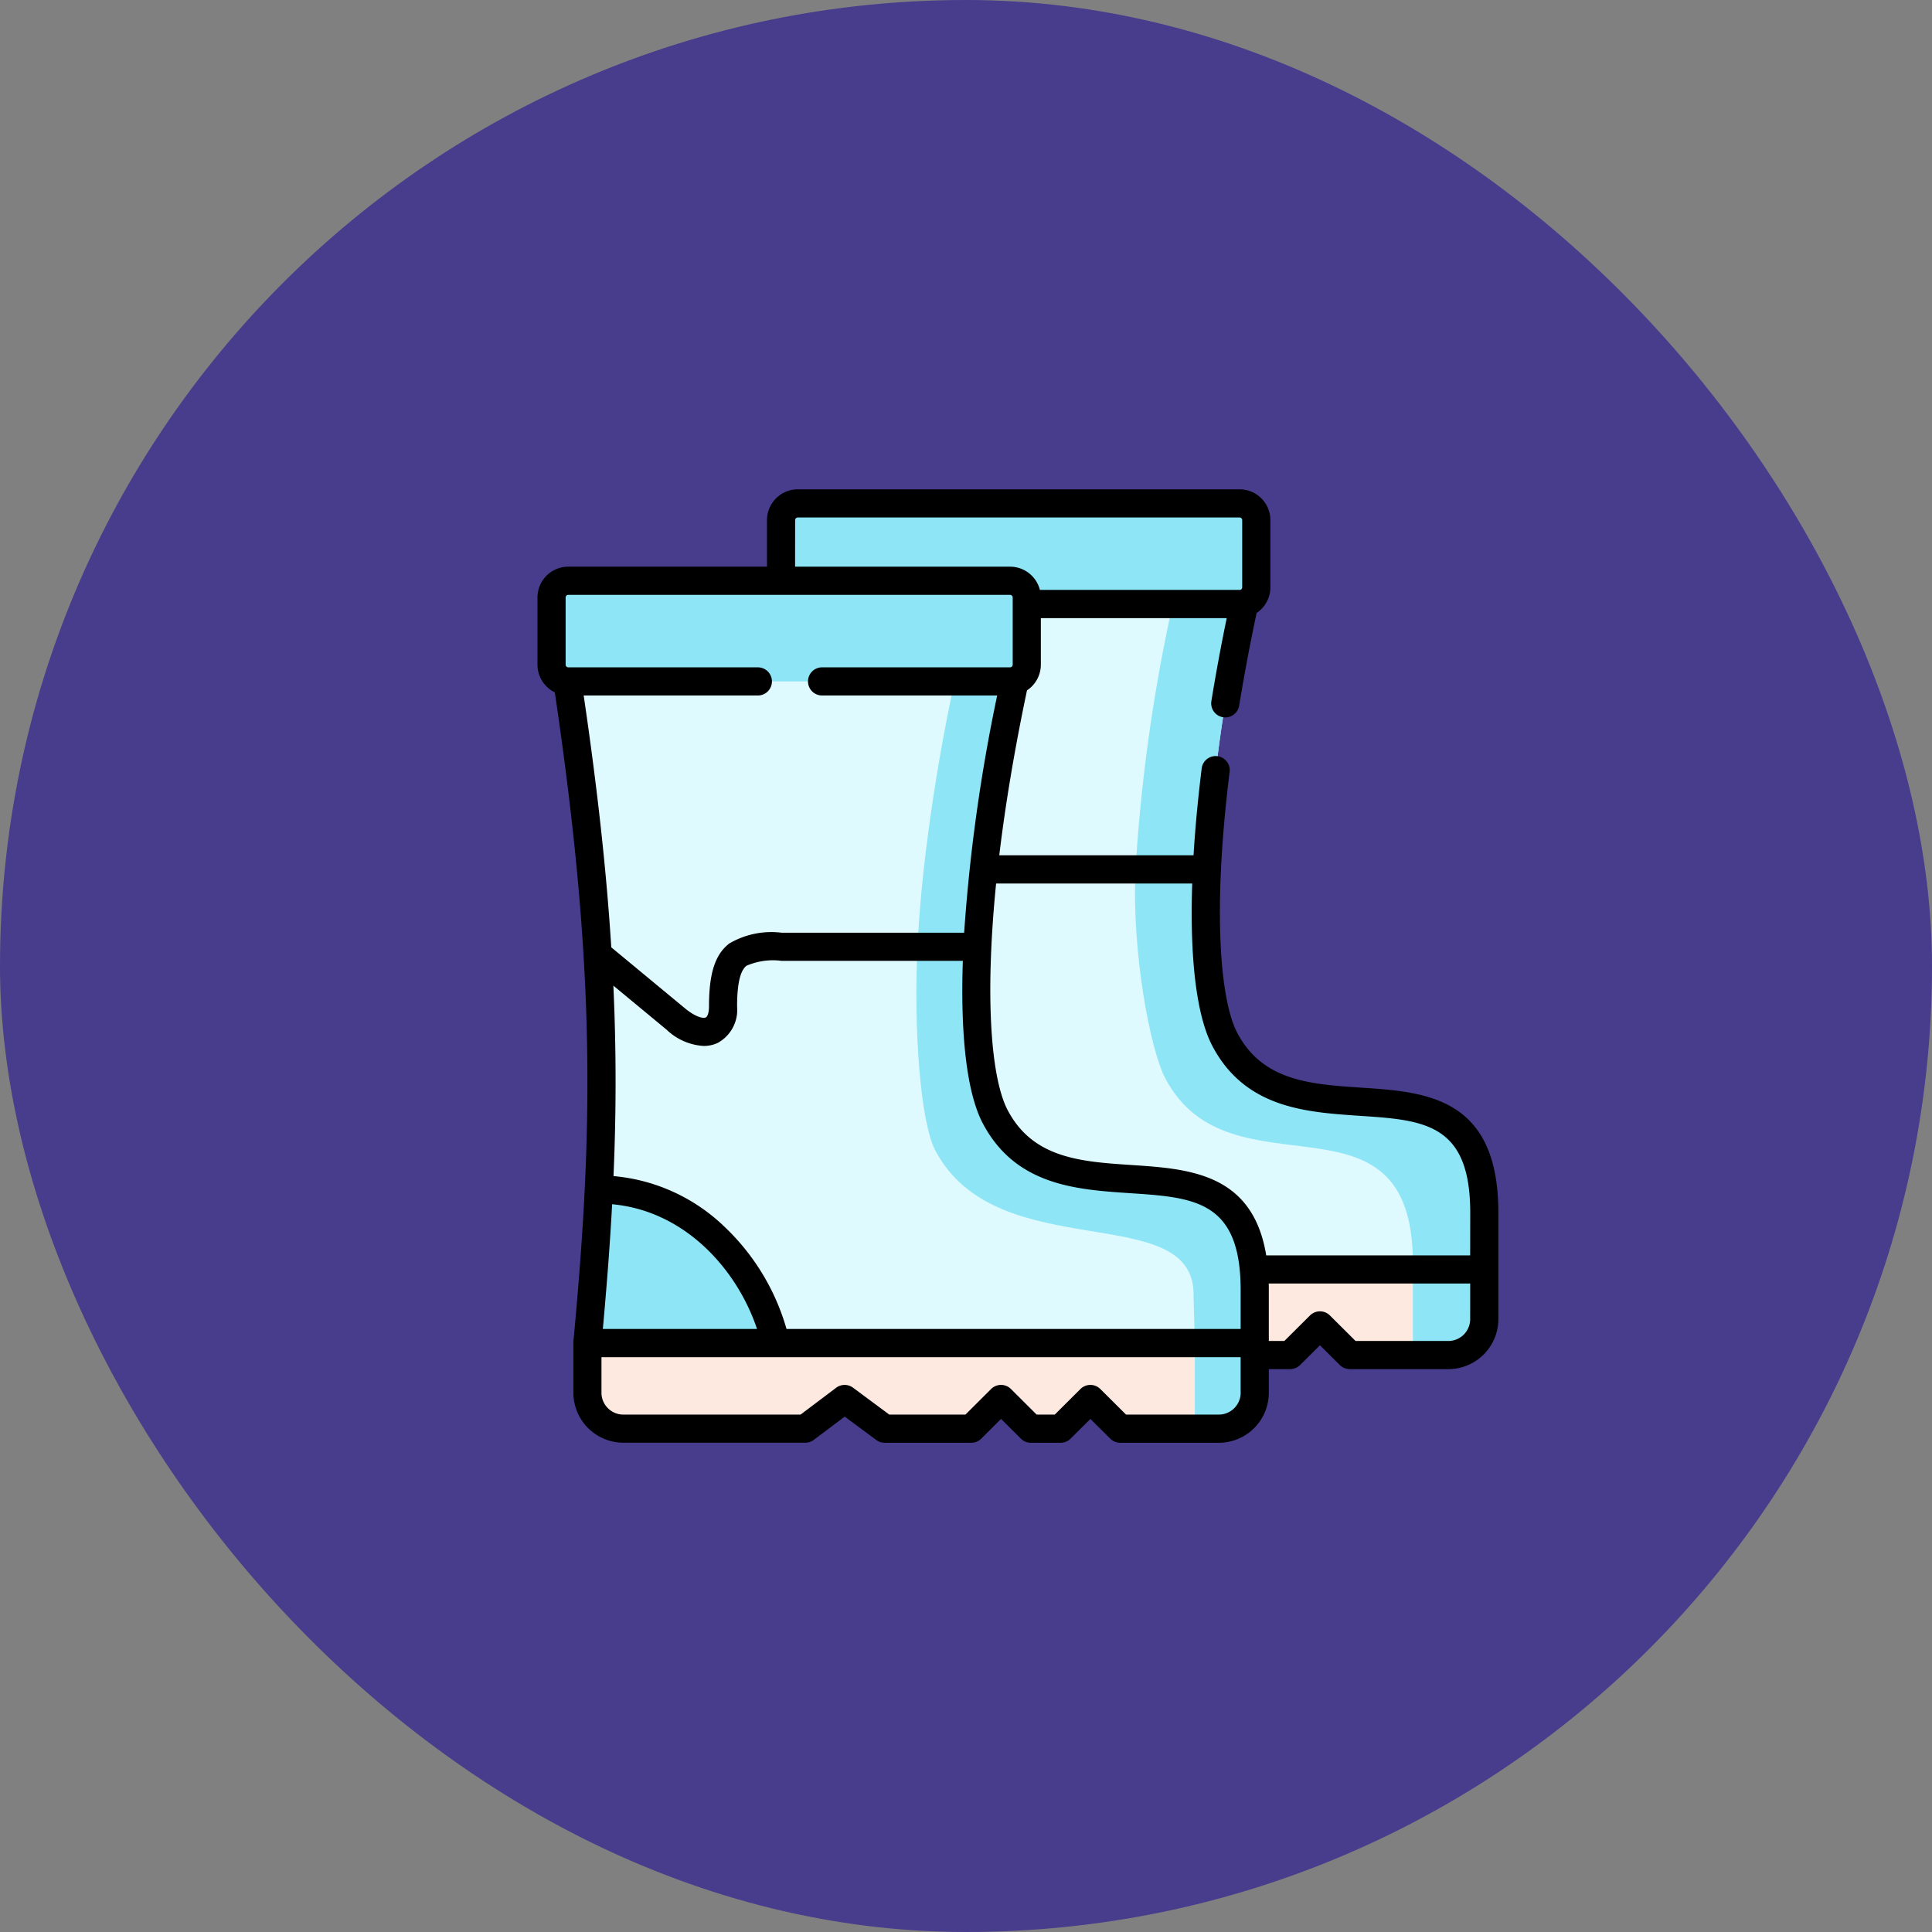 <svg xmlns="http://www.w3.org/2000/svg" width="133" height="133" viewBox="0 0 133 133">
  <rect x="0" y="0" width="133" height="133" fill="#808080" stroke="none"/>
  <g id="Grupo_145984" data-name="Grupo 145984" transform="translate(-471 -1818)">
    <rect id="Rectángulo_44474" data-name="Rectángulo 44474" width="133" height="133" rx="66.5" transform="translate(471 1818)" fill="#483c8c"/>
    <g id="botas" transform="translate(508 1849.68)">
      <g id="Grupo_145923" data-name="Grupo 145923" transform="translate(16.768 2.975)">
        <path id="Trazado_194055" data-name="Trazado 194055" d="M147.076,20.207l14.276-3.772a1.314,1.314,0,0,0,.319-.044,1.157,1.157,0,0,0,.831-1.106V10.656a1.152,1.152,0,0,0-1.15-1.15H130.941a1.155,1.155,0,0,0-1.154,1.15v4.175Z" transform="translate(-129.787 -9.506)" fill="#8ee5f6" fill-rule="evenodd"/>
      </g>
      <g id="Grupo_145924" data-name="Grupo 145924" transform="translate(0.969 8.3)">
        <path id="Trazado_194056" data-name="Trazado 194056" d="M8.65,57.652l15.207,4.854,15.207-4.854a1.128,1.128,0,0,0,.315-.044,1.157,1.157,0,0,0,.835-1.106V51.873a1.154,1.154,0,0,0-1.15-1.15H8.65a1.152,1.152,0,0,0-1.15,1.15V56.5a1.158,1.158,0,0,0,1.091,1.15Z" transform="translate(-7.5 -50.723)" fill="#8ee5f6" fill-rule="evenodd"/>
      </g>
      <g id="Grupo_145925" data-name="Grupo 145925" transform="translate(2.06 15.185)">
        <path id="Trazado_194057" data-name="Trazado 194057" d="M65.636,144.54c-.007-.088.017-.187-.026-.26-8.269-14.093-18.04-39.018-18.875-40.264a1.108,1.108,0,0,1-.315.044H15.947c1.084,7.2,1.751,13.239,2.088,18.792a144.974,144.974,0,0,1,.073,16.188c4.547,7.124,7.537,8.447,12.177,10.566H65.7v-3.651C65.7,145.448,65.676,144.979,65.636,144.54Z" transform="translate(-15.947 -104.016)" fill="#defaff" fill-rule="evenodd"/>
      </g>
      <g id="Grupo_145926" data-name="Grupo 145926" transform="translate(3.437 60.774)">
        <path id="Trazado_194058" data-name="Trazado 194058" d="M26.606,460.257a2.482,2.482,0,0,0,2.424,2.52H41.606l2.71-2.04,2.75,2.04h5.966l2.047-2.04,2.051,2.04h2.051l2.051-2.04,2.051,2.04h6.837a2.482,2.482,0,0,0,2.424-2.52v-3.373H26.606Z" transform="translate(-26.606 -456.884)" fill="#fde9e0" fill-rule="evenodd"/>
      </g>
      <g id="Grupo_145927" data-name="Grupo 145927" transform="translate(3.437 50.208)">
        <path id="Trazado_194059" data-name="Trazado 194059" d="M27.39,375.1c-.165,3.384-.432,6.845-.784,10.566H39.567C38.289,380.184,33.623,375.1,27.39,375.1Z" transform="translate(-26.606 -375.101)" fill="#8ee5f6" fill-rule="evenodd"/>
      </g>
      <g id="Grupo_145928" data-name="Grupo 145928" transform="translate(49.314 55.709)">
        <path id="Trazado_194060" data-name="Trazado 194060" d="M381.765,419.092v4.479H384.2l2.051-2.04,2.051,2.04h6.837a2.482,2.482,0,0,0,2.424-2.52v-3.373H381.7C381.743,418.118,381.765,418.586,381.765,419.092Z" transform="translate(-381.703 -417.678)" fill="#fde9e0" fill-rule="evenodd"/>
      </g>
      <g id="Grupo_145929" data-name="Grupo 145929" transform="translate(30.206 9.904)">
        <path id="Trazado_194061" data-name="Trazado 194061" d="M250.914,93.13c-1.051-1.989-1.5-6.105-1.234-11.7a115.866,115.866,0,0,1,2.567-18.293,1.153,1.153,0,0,1-.319.044H237.28v4.171a1.157,1.157,0,0,1-.835,1.106,129.505,129.505,0,0,0-2.139,12.972c-.209,1.893-.348,3.67-.429,5.321-.267,5.592.183,9.709,1.234,11.7,4.289,8.112,16.612.015,17.773,10.233v0c.011.084.018.168.026.256h15.865v-3.911c0-12.734-13.36-3.387-17.861-11.9Z" transform="translate(-233.802 -63.139)" fill="#defaff" fill-rule="evenodd"/>
      </g>
      <path id="Trazado_194062" data-name="Trazado 194062" d="M350.266,462.777h1.7a2.482,2.482,0,0,0,2.424-2.52v-3.373h-4.124v5.893Z" transform="translate(-305.013 -396.11)" fill="#8ee5f6" fill-rule="evenodd"/>
      <path id="Trazado_194063" data-name="Trazado 194063" d="M466.459,417.679v5.893h2.49a2.482,2.482,0,0,0,2.424-2.52v-3.373Z" transform="translate(-406.194 -361.97)" fill="#8ee5f6" fill-rule="evenodd"/>
      <g id="Grupo_145930" data-name="Grupo 145930" transform="translate(26.083 33.497)">
        <path id="Trazado_194064" data-name="Trazado 194064" d="M201.96,245.752c-.267,5.6.183,12.042,1.234,14.034,4.289,8.119,18,3.234,17.773,10.075l.088,3.168h4.124v-3.651c0-.505-.022-.974-.062-1.414l-.026-.26c-1.161-10.225-13.484-2.124-17.773-10.244-1.051-1.992-1.5-6.113-1.234-11.708Z" transform="translate(-201.884 -245.752)" fill="#8ee5f6" fill-rule="evenodd"/>
      </g>
      <g id="Grupo_145931" data-name="Grupo 145931" transform="translate(26.158 15.185)">
        <path id="Trazado_194065" data-name="Trazado 194065" d="M205.023,104.059A130.708,130.708,0,0,0,202.9,117c-.209,1.893-.348,3.673-.429,5.325h4.124c.081-1.652.22-3.432.429-5.325a129.751,129.751,0,0,1,2.139-12.987,1.108,1.108,0,0,1-.315.044h-3.82Z" transform="translate(-202.467 -104.015)" fill="#8ee5f6" fill-rule="evenodd"/>
      </g>
      <g id="Grupo_145932" data-name="Grupo 145932" transform="translate(41.169 9.904)">
        <path id="Trazado_194066" data-name="Trazado 194066" d="M321.216,63.182a115.969,115.969,0,0,0-2.553,18.224.063.063,0,0,0,0,.026h4.915a115.871,115.871,0,0,1,2.567-18.293.014.014,0,0,0-.011,0,1.224,1.224,0,0,1-.308.04h-4.607Z" transform="translate(-318.66 -63.138)" fill="#8ee5f6" fill-rule="evenodd"/>
      </g>
      <g id="Grupo_145933" data-name="Grupo 145933" transform="translate(41.133 28.198)">
        <path id="Trazado_194067" data-name="Trazado 194067" d="M318.417,204.734c-.267,5.592,1,12.375,2.055,14.364,4.5,8.515,17.04-.011,17.04,12.727v.421h4.915v-3.915c0-12.73-13.36-3.384-17.861-11.9-.857-1.619-1.315-4.651-1.311-8.742q0-1.4.077-2.955h-4.915Z" transform="translate(-318.381 -204.734)" fill="#8ee5f6" fill-rule="evenodd"/>
      </g>
      <path id="Trazado_194068" data-name="Trazado 194068" d="M260.72,55.494h.224C260.844,55.464,260.729,55.468,260.72,55.494Z" transform="translate(-227.036 -46.559)"/>
      <path id="Trazado_194069" data-name="Trazado 194069" d="M56.707,43.194c-3.486-.231-6.78-.449-8.532-3.767-1.079-2.04-1.783-7.837-.525-17.989a.969.969,0,0,0-1.923-.238c-.263,2.126-.45,4.133-.563,6H31.79c.406-3.387,1.029-7.187,1.909-11.356a2.118,2.118,0,0,0,.953-1.768V10.873H47.448c-.395,1.912-.749,3.827-1.056,5.709a.969.969,0,1,0,1.913.312c.343-2.1.748-4.242,1.2-6.376a2.118,2.118,0,0,0,.948-1.764V4.125a2.121,2.121,0,0,0-2.119-2.119H17.921A2.123,2.123,0,0,0,15.8,4.125V7.331H2.119A2.121,2.121,0,0,0,0,9.45v4.629a2.119,2.119,0,0,0,1.193,1.9C4.026,35.068,3.847,46.056,2.473,60.674v.009c0,.013,0,.027,0,.04s0,.033,0,.051v3.373a3.446,3.446,0,0,0,3.393,3.489H18.438a.969.969,0,0,0,.583-.195l2.132-1.6,2.169,1.609a.969.969,0,0,0,.577.191h5.966a.969.969,0,0,0,.684-.283l1.364-1.359,1.367,1.36a.969.969,0,0,0,.683.282h2.051a.969.969,0,0,0,.683-.282l1.368-1.36,1.368,1.36a.969.969,0,0,0,.683.282h6.837a3.446,3.446,0,0,0,3.393-3.489V62.571h1.47a.969.969,0,0,0,.683-.282l1.368-1.36,1.368,1.36a.969.969,0,0,0,.683.282h6.837a3.446,3.446,0,0,0,3.393-3.489V51.794c0-7.975-5.016-8.307-9.441-8.6ZM17.737,4.125a.185.185,0,0,1,.185-.181H48.333a.183.183,0,0,1,.181.181V8.754a.187.187,0,0,1-.141.176l-.015,0-.025,0H34.587a2.121,2.121,0,0,0-2.053-1.6h-14.8ZM15.171,14.26H2.119a.183.183,0,0,1-.181-.181V9.45a.183.183,0,0,1,.181-.181H32.534a.186.186,0,0,1,.181.181v4.629a.186.186,0,0,1-.181.181H19.592a.969.969,0,1,0,0,1.938H31.646a118.072,118.072,0,0,0-2.273,16.33H16.808a5.738,5.738,0,0,0-3.6.74c-.983.757-1.4,2.056-1.4,4.341,0,.446-.115.7-.222.753-.174.082-.7-.021-1.44-.635L5.081,33.535c-.325-5.147-.932-10.766-1.9-17.337H15.171a.969.969,0,1,0,0-1.938ZM5.14,51.221c4.928.441,8.563,4.382,9.974,8.584H4.5c.27-2.968.489-5.8.64-8.584ZM48.408,64.147A1.507,1.507,0,0,1,46.952,65.7H40.515L38.747,63.94a.969.969,0,0,0-1.367,0L35.613,65.7H34.362L32.595,63.94a.969.969,0,0,0-1.367,0L29.464,65.7H24.218l-2.493-1.849a.969.969,0,0,0-1.16,0L18.114,65.7H5.862a1.507,1.507,0,0,1-1.456-1.551v-2.4h44v2.4Zm0-4.342H17.144a15.608,15.608,0,0,0-4.317-7.08,12.581,12.581,0,0,0-7.593-3.442c.185-4.29.2-8.538-.009-13.112l3.68,3.048a4.023,4.023,0,0,0,2.536,1.105,2.26,2.26,0,0,0,.965-.208,2.592,2.592,0,0,0,1.336-2.507c0-1.553.212-2.471.647-2.806a4.58,4.58,0,0,1,2.419-.337H29.282c-.172,5.14.277,9.111,1.377,11.192,2.26,4.277,6.435,4.553,10.119,4.8,4.429.293,7.629.505,7.629,6.668v2.682Zm15.8-.723a1.507,1.507,0,0,1-1.456,1.551H56.317L54.55,58.875a.969.969,0,0,0-1.367,0l-1.767,1.758h-1.07v-3.51c0-.151,0-.3-.006-.445H64.21Zm0-4.342H50.168c-.928-5.666-5.328-5.958-9.261-6.219-3.487-.231-6.78-.449-8.534-3.769-1.118-2.115-1.606-7.545-.8-15.612h13.5c-.175,5.2.3,9.122,1.39,11.192,2.258,4.275,6.433,4.551,10.118,4.8,4.43.293,7.631.505,7.631,6.666Z"/>
    </g>
  </g>
</svg>
